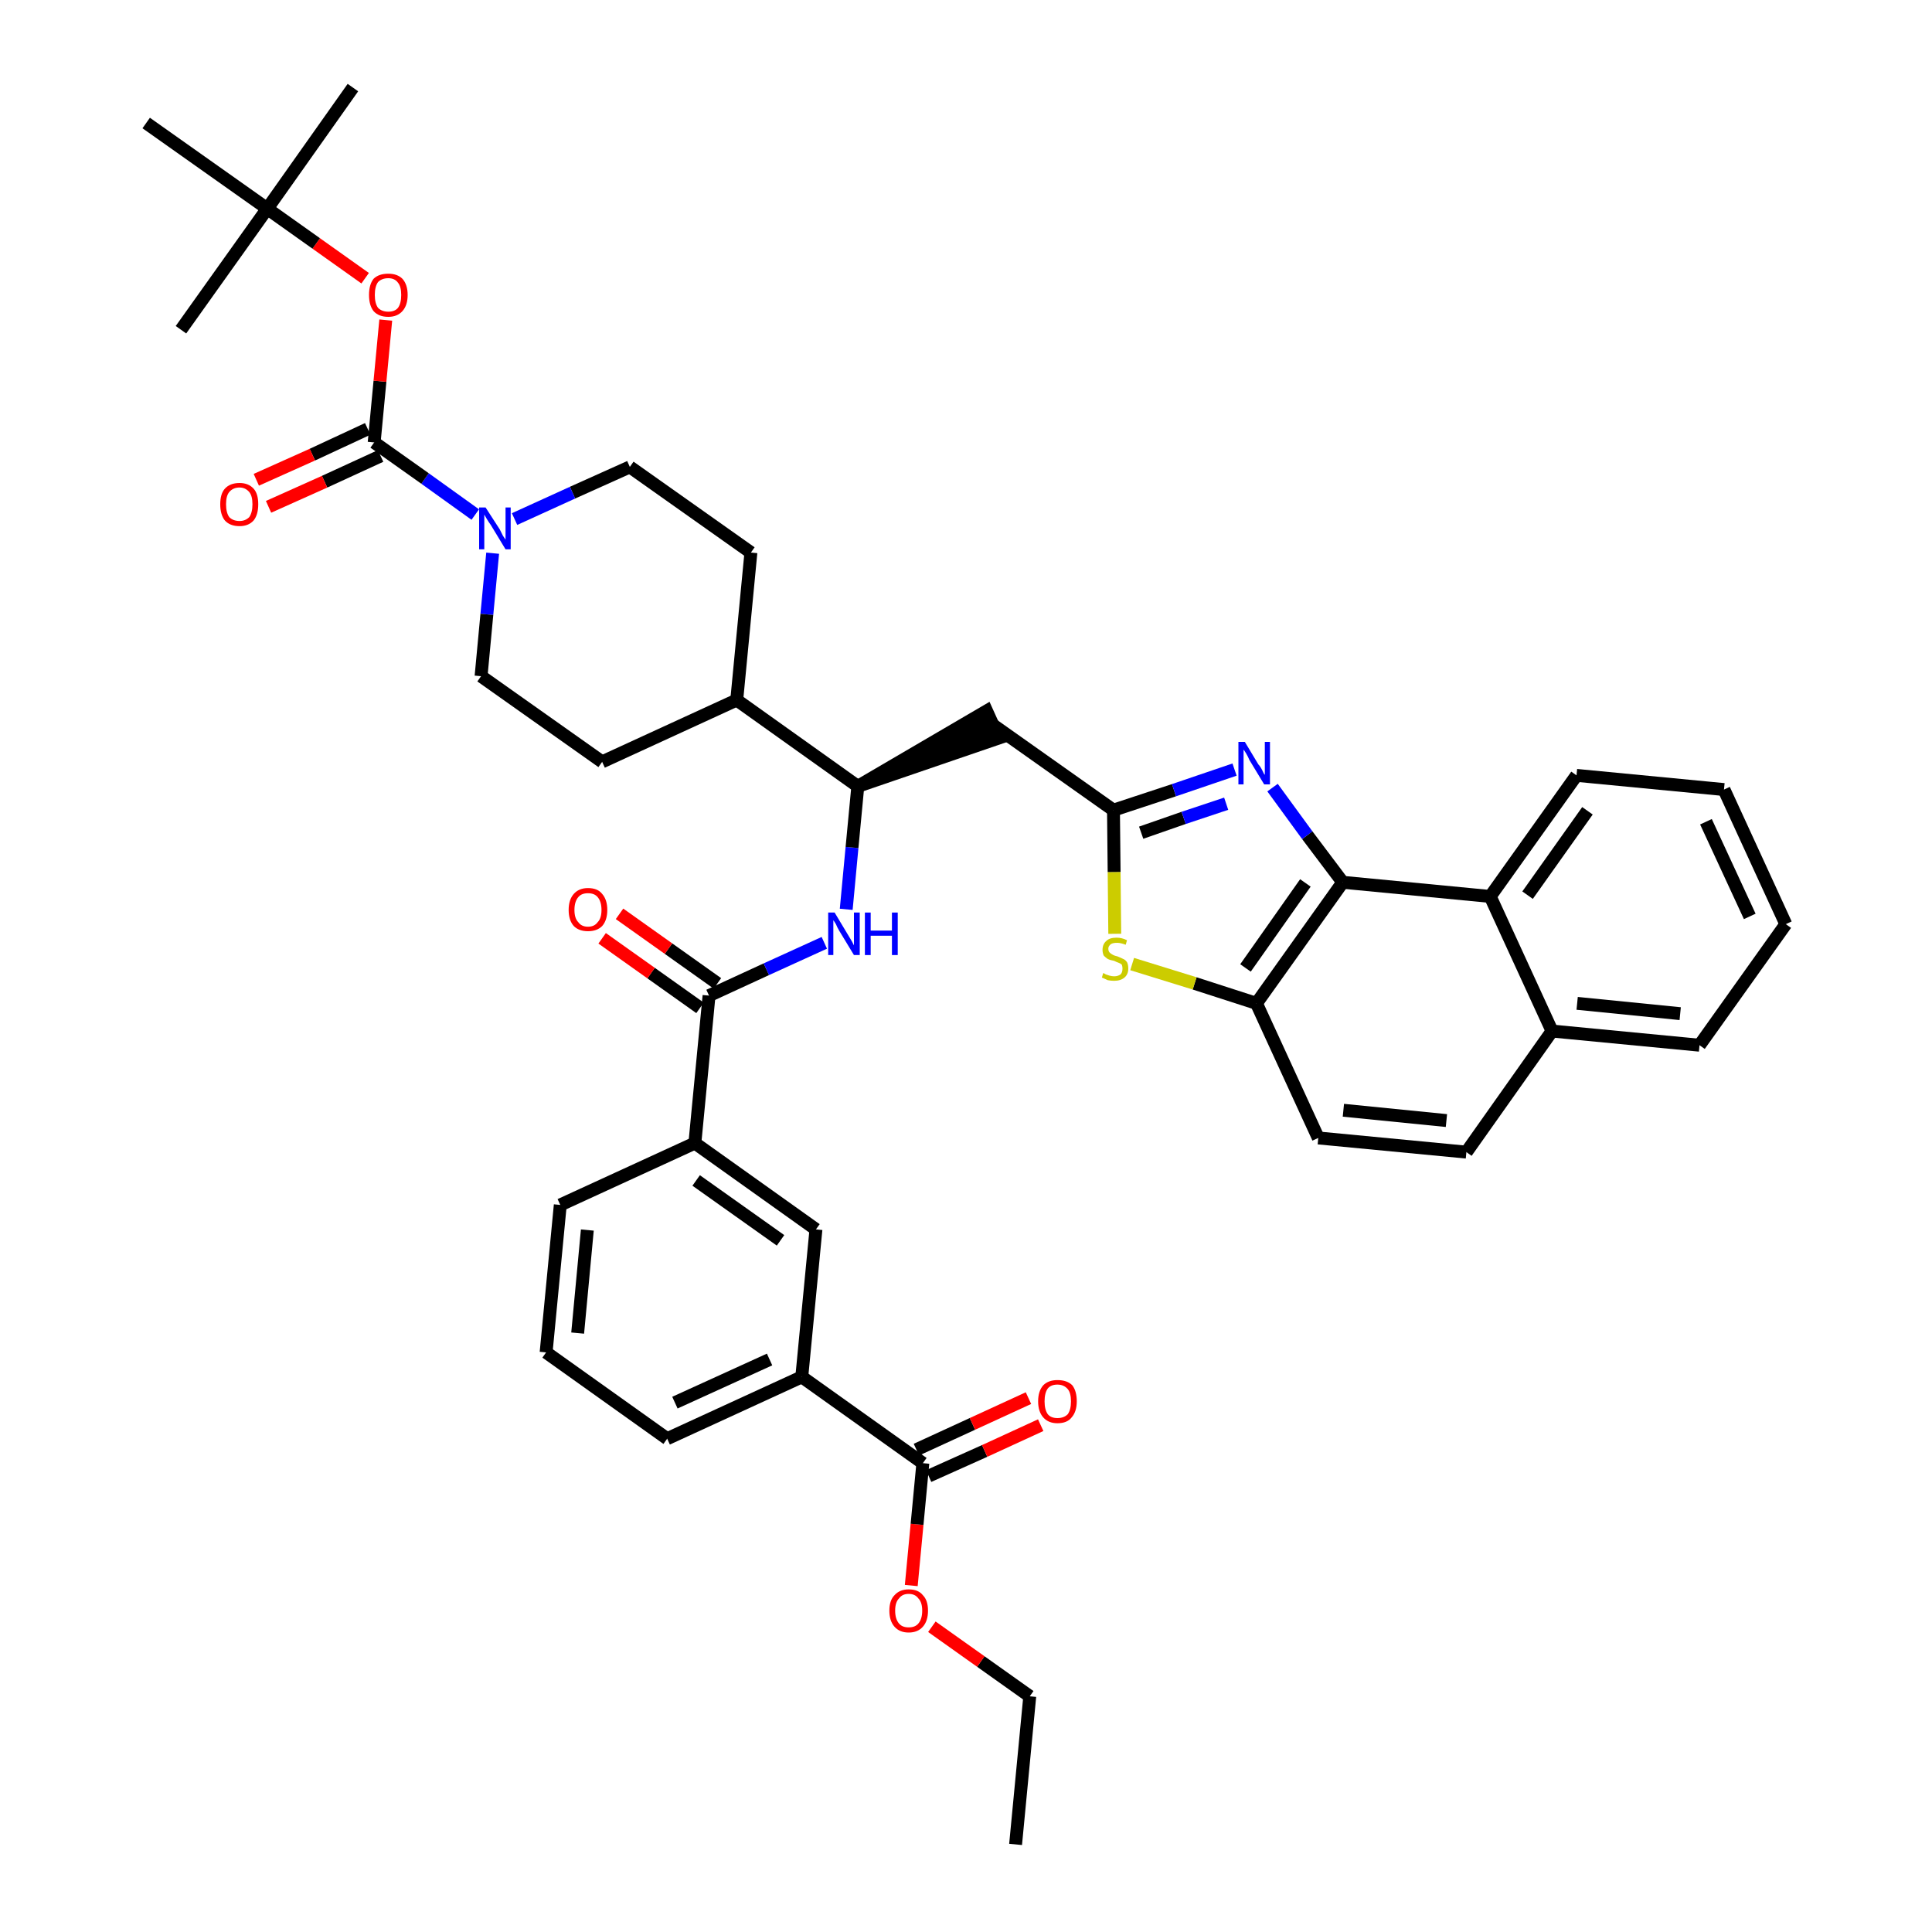 <?xml version='1.0' encoding='iso-8859-1'?>
<svg version='1.1' baseProfile='full'
              xmlns='http://www.w3.org/2000/svg'
                      xmlns:rdkit='http://www.rdkit.org/xml'
                      xmlns:xlink='http://www.w3.org/1999/xlink'
                  xml:space='preserve'
width='300px' height='300px' viewBox='0 0 300 300'>
<!-- END OF HEADER -->
<path class='bond-0 atom-0 atom-1' d='M 157.7,286.4 L 159.9,263.4' style='fill:none;fill-rule:evenodd;stroke:#000000;stroke-width:2.0px;stroke-linecap:butt;stroke-linejoin:miter;stroke-opacity:1' />
<path class='bond-1 atom-1 atom-2' d='M 159.9,263.4 L 152.3,258.0' style='fill:none;fill-rule:evenodd;stroke:#000000;stroke-width:2.0px;stroke-linecap:butt;stroke-linejoin:miter;stroke-opacity:1' />
<path class='bond-1 atom-1 atom-2' d='M 152.3,258.0 L 144.7,252.6' style='fill:none;fill-rule:evenodd;stroke:#FF0000;stroke-width:2.0px;stroke-linecap:butt;stroke-linejoin:miter;stroke-opacity:1' />
<path class='bond-2 atom-2 atom-3' d='M 141.5,246.2 L 142.4,236.7' style='fill:none;fill-rule:evenodd;stroke:#FF0000;stroke-width:2.0px;stroke-linecap:butt;stroke-linejoin:miter;stroke-opacity:1' />
<path class='bond-2 atom-2 atom-3' d='M 142.4,236.7 L 143.3,227.2' style='fill:none;fill-rule:evenodd;stroke:#000000;stroke-width:2.0px;stroke-linecap:butt;stroke-linejoin:miter;stroke-opacity:1' />
<path class='bond-3 atom-3 atom-4' d='M 144.2,229.2 L 152.9,225.3' style='fill:none;fill-rule:evenodd;stroke:#000000;stroke-width:2.0px;stroke-linecap:butt;stroke-linejoin:miter;stroke-opacity:1' />
<path class='bond-3 atom-3 atom-4' d='M 152.9,225.3 L 161.6,221.3' style='fill:none;fill-rule:evenodd;stroke:#FF0000;stroke-width:2.0px;stroke-linecap:butt;stroke-linejoin:miter;stroke-opacity:1' />
<path class='bond-3 atom-3 atom-4' d='M 142.3,225.1 L 151.0,221.1' style='fill:none;fill-rule:evenodd;stroke:#000000;stroke-width:2.0px;stroke-linecap:butt;stroke-linejoin:miter;stroke-opacity:1' />
<path class='bond-3 atom-3 atom-4' d='M 151.0,221.1 L 159.7,217.1' style='fill:none;fill-rule:evenodd;stroke:#FF0000;stroke-width:2.0px;stroke-linecap:butt;stroke-linejoin:miter;stroke-opacity:1' />
<path class='bond-4 atom-3 atom-5' d='M 143.3,227.2 L 124.5,213.8' style='fill:none;fill-rule:evenodd;stroke:#000000;stroke-width:2.0px;stroke-linecap:butt;stroke-linejoin:miter;stroke-opacity:1' />
<path class='bond-5 atom-5 atom-6' d='M 124.5,213.8 L 103.6,223.4' style='fill:none;fill-rule:evenodd;stroke:#000000;stroke-width:2.0px;stroke-linecap:butt;stroke-linejoin:miter;stroke-opacity:1' />
<path class='bond-5 atom-5 atom-6' d='M 119.5,211.1 L 104.8,217.8' style='fill:none;fill-rule:evenodd;stroke:#000000;stroke-width:2.0px;stroke-linecap:butt;stroke-linejoin:miter;stroke-opacity:1' />
<path class='bond-41 atom-41 atom-5' d='M 126.7,190.9 L 124.5,213.8' style='fill:none;fill-rule:evenodd;stroke:#000000;stroke-width:2.0px;stroke-linecap:butt;stroke-linejoin:miter;stroke-opacity:1' />
<path class='bond-6 atom-6 atom-7' d='M 103.6,223.4 L 84.8,210.0' style='fill:none;fill-rule:evenodd;stroke:#000000;stroke-width:2.0px;stroke-linecap:butt;stroke-linejoin:miter;stroke-opacity:1' />
<path class='bond-7 atom-7 atom-8' d='M 84.8,210.0 L 87.0,187.1' style='fill:none;fill-rule:evenodd;stroke:#000000;stroke-width:2.0px;stroke-linecap:butt;stroke-linejoin:miter;stroke-opacity:1' />
<path class='bond-7 atom-7 atom-8' d='M 89.7,207.0 L 91.2,191.0' style='fill:none;fill-rule:evenodd;stroke:#000000;stroke-width:2.0px;stroke-linecap:butt;stroke-linejoin:miter;stroke-opacity:1' />
<path class='bond-8 atom-8 atom-9' d='M 87.0,187.1 L 107.9,177.5' style='fill:none;fill-rule:evenodd;stroke:#000000;stroke-width:2.0px;stroke-linecap:butt;stroke-linejoin:miter;stroke-opacity:1' />
<path class='bond-9 atom-9 atom-10' d='M 107.9,177.5 L 110.1,154.6' style='fill:none;fill-rule:evenodd;stroke:#000000;stroke-width:2.0px;stroke-linecap:butt;stroke-linejoin:miter;stroke-opacity:1' />
<path class='bond-40 atom-9 atom-41' d='M 107.9,177.5 L 126.7,190.9' style='fill:none;fill-rule:evenodd;stroke:#000000;stroke-width:2.0px;stroke-linecap:butt;stroke-linejoin:miter;stroke-opacity:1' />
<path class='bond-40 atom-9 atom-41' d='M 108.1,183.3 L 121.2,192.6' style='fill:none;fill-rule:evenodd;stroke:#000000;stroke-width:2.0px;stroke-linecap:butt;stroke-linejoin:miter;stroke-opacity:1' />
<path class='bond-10 atom-10 atom-11' d='M 111.4,152.7 L 103.8,147.3' style='fill:none;fill-rule:evenodd;stroke:#000000;stroke-width:2.0px;stroke-linecap:butt;stroke-linejoin:miter;stroke-opacity:1' />
<path class='bond-10 atom-10 atom-11' d='M 103.8,147.3 L 96.2,141.9' style='fill:none;fill-rule:evenodd;stroke:#FF0000;stroke-width:2.0px;stroke-linecap:butt;stroke-linejoin:miter;stroke-opacity:1' />
<path class='bond-10 atom-10 atom-11' d='M 108.7,156.5 L 101.1,151.1' style='fill:none;fill-rule:evenodd;stroke:#000000;stroke-width:2.0px;stroke-linecap:butt;stroke-linejoin:miter;stroke-opacity:1' />
<path class='bond-10 atom-10 atom-11' d='M 101.1,151.1 L 93.5,145.7' style='fill:none;fill-rule:evenodd;stroke:#FF0000;stroke-width:2.0px;stroke-linecap:butt;stroke-linejoin:miter;stroke-opacity:1' />
<path class='bond-11 atom-10 atom-12' d='M 110.1,154.6 L 119.0,150.5' style='fill:none;fill-rule:evenodd;stroke:#000000;stroke-width:2.0px;stroke-linecap:butt;stroke-linejoin:miter;stroke-opacity:1' />
<path class='bond-11 atom-10 atom-12' d='M 119.0,150.5 L 128.0,146.4' style='fill:none;fill-rule:evenodd;stroke:#0000FF;stroke-width:2.0px;stroke-linecap:butt;stroke-linejoin:miter;stroke-opacity:1' />
<path class='bond-12 atom-12 atom-13' d='M 131.4,141.2 L 132.3,131.6' style='fill:none;fill-rule:evenodd;stroke:#0000FF;stroke-width:2.0px;stroke-linecap:butt;stroke-linejoin:miter;stroke-opacity:1' />
<path class='bond-12 atom-12 atom-13' d='M 132.3,131.6 L 133.2,122.1' style='fill:none;fill-rule:evenodd;stroke:#000000;stroke-width:2.0px;stroke-linecap:butt;stroke-linejoin:miter;stroke-opacity:1' />
<path class='bond-13 atom-13 atom-14' d='M 133.2,122.1 L 155.1,114.6 L 153.2,110.4 Z' style='fill:#000000;fill-rule:evenodd;fill-opacity:1;stroke:#000000;stroke-width:2.0px;stroke-linecap:butt;stroke-linejoin:miter;stroke-opacity:1;' />
<path class='bond-27 atom-13 atom-28' d='M 133.2,122.1 L 114.4,108.7' style='fill:none;fill-rule:evenodd;stroke:#000000;stroke-width:2.0px;stroke-linecap:butt;stroke-linejoin:miter;stroke-opacity:1' />
<path class='bond-14 atom-14 atom-15' d='M 154.1,112.5 L 172.9,125.8' style='fill:none;fill-rule:evenodd;stroke:#000000;stroke-width:2.0px;stroke-linecap:butt;stroke-linejoin:miter;stroke-opacity:1' />
<path class='bond-15 atom-15 atom-16' d='M 172.9,125.8 L 182.3,122.7' style='fill:none;fill-rule:evenodd;stroke:#000000;stroke-width:2.0px;stroke-linecap:butt;stroke-linejoin:miter;stroke-opacity:1' />
<path class='bond-15 atom-15 atom-16' d='M 182.3,122.7 L 191.7,119.5' style='fill:none;fill-rule:evenodd;stroke:#0000FF;stroke-width:2.0px;stroke-linecap:butt;stroke-linejoin:miter;stroke-opacity:1' />
<path class='bond-15 atom-15 atom-16' d='M 177.2,129.3 L 183.8,127.0' style='fill:none;fill-rule:evenodd;stroke:#000000;stroke-width:2.0px;stroke-linecap:butt;stroke-linejoin:miter;stroke-opacity:1' />
<path class='bond-15 atom-15 atom-16' d='M 183.8,127.0 L 190.4,124.8' style='fill:none;fill-rule:evenodd;stroke:#0000FF;stroke-width:2.0px;stroke-linecap:butt;stroke-linejoin:miter;stroke-opacity:1' />
<path class='bond-42 atom-27 atom-15' d='M 173.1,145.0 L 173.0,135.4' style='fill:none;fill-rule:evenodd;stroke:#CCCC00;stroke-width:2.0px;stroke-linecap:butt;stroke-linejoin:miter;stroke-opacity:1' />
<path class='bond-42 atom-27 atom-15' d='M 173.0,135.4 L 172.9,125.8' style='fill:none;fill-rule:evenodd;stroke:#000000;stroke-width:2.0px;stroke-linecap:butt;stroke-linejoin:miter;stroke-opacity:1' />
<path class='bond-16 atom-16 atom-17' d='M 197.6,122.3 L 203.0,129.7' style='fill:none;fill-rule:evenodd;stroke:#0000FF;stroke-width:2.0px;stroke-linecap:butt;stroke-linejoin:miter;stroke-opacity:1' />
<path class='bond-16 atom-16 atom-17' d='M 203.0,129.7 L 208.5,137.0' style='fill:none;fill-rule:evenodd;stroke:#000000;stroke-width:2.0px;stroke-linecap:butt;stroke-linejoin:miter;stroke-opacity:1' />
<path class='bond-17 atom-17 atom-18' d='M 208.5,137.0 L 195.1,155.8' style='fill:none;fill-rule:evenodd;stroke:#000000;stroke-width:2.0px;stroke-linecap:butt;stroke-linejoin:miter;stroke-opacity:1' />
<path class='bond-17 atom-17 atom-18' d='M 202.7,137.1 L 193.4,150.3' style='fill:none;fill-rule:evenodd;stroke:#000000;stroke-width:2.0px;stroke-linecap:butt;stroke-linejoin:miter;stroke-opacity:1' />
<path class='bond-44 atom-26 atom-17' d='M 231.4,139.2 L 208.5,137.0' style='fill:none;fill-rule:evenodd;stroke:#000000;stroke-width:2.0px;stroke-linecap:butt;stroke-linejoin:miter;stroke-opacity:1' />
<path class='bond-18 atom-18 atom-19' d='M 195.1,155.8 L 204.7,176.7' style='fill:none;fill-rule:evenodd;stroke:#000000;stroke-width:2.0px;stroke-linecap:butt;stroke-linejoin:miter;stroke-opacity:1' />
<path class='bond-26 atom-18 atom-27' d='M 195.1,155.8 L 185.5,152.7' style='fill:none;fill-rule:evenodd;stroke:#000000;stroke-width:2.0px;stroke-linecap:butt;stroke-linejoin:miter;stroke-opacity:1' />
<path class='bond-26 atom-18 atom-27' d='M 185.5,152.7 L 175.8,149.7' style='fill:none;fill-rule:evenodd;stroke:#CCCC00;stroke-width:2.0px;stroke-linecap:butt;stroke-linejoin:miter;stroke-opacity:1' />
<path class='bond-19 atom-19 atom-20' d='M 204.7,176.7 L 227.7,178.9' style='fill:none;fill-rule:evenodd;stroke:#000000;stroke-width:2.0px;stroke-linecap:butt;stroke-linejoin:miter;stroke-opacity:1' />
<path class='bond-19 atom-19 atom-20' d='M 208.6,172.4 L 224.6,174.0' style='fill:none;fill-rule:evenodd;stroke:#000000;stroke-width:2.0px;stroke-linecap:butt;stroke-linejoin:miter;stroke-opacity:1' />
<path class='bond-20 atom-20 atom-21' d='M 227.7,178.9 L 241.0,160.1' style='fill:none;fill-rule:evenodd;stroke:#000000;stroke-width:2.0px;stroke-linecap:butt;stroke-linejoin:miter;stroke-opacity:1' />
<path class='bond-21 atom-21 atom-22' d='M 241.0,160.1 L 263.9,162.3' style='fill:none;fill-rule:evenodd;stroke:#000000;stroke-width:2.0px;stroke-linecap:butt;stroke-linejoin:miter;stroke-opacity:1' />
<path class='bond-21 atom-21 atom-22' d='M 244.9,155.8 L 260.9,157.4' style='fill:none;fill-rule:evenodd;stroke:#000000;stroke-width:2.0px;stroke-linecap:butt;stroke-linejoin:miter;stroke-opacity:1' />
<path class='bond-45 atom-26 atom-21' d='M 231.4,139.2 L 241.0,160.1' style='fill:none;fill-rule:evenodd;stroke:#000000;stroke-width:2.0px;stroke-linecap:butt;stroke-linejoin:miter;stroke-opacity:1' />
<path class='bond-22 atom-22 atom-23' d='M 263.9,162.3 L 277.3,143.5' style='fill:none;fill-rule:evenodd;stroke:#000000;stroke-width:2.0px;stroke-linecap:butt;stroke-linejoin:miter;stroke-opacity:1' />
<path class='bond-23 atom-23 atom-24' d='M 277.3,143.5 L 267.7,122.6' style='fill:none;fill-rule:evenodd;stroke:#000000;stroke-width:2.0px;stroke-linecap:butt;stroke-linejoin:miter;stroke-opacity:1' />
<path class='bond-23 atom-23 atom-24' d='M 271.7,142.3 L 264.9,127.6' style='fill:none;fill-rule:evenodd;stroke:#000000;stroke-width:2.0px;stroke-linecap:butt;stroke-linejoin:miter;stroke-opacity:1' />
<path class='bond-24 atom-24 atom-25' d='M 267.7,122.6 L 244.8,120.4' style='fill:none;fill-rule:evenodd;stroke:#000000;stroke-width:2.0px;stroke-linecap:butt;stroke-linejoin:miter;stroke-opacity:1' />
<path class='bond-25 atom-25 atom-26' d='M 244.8,120.4 L 231.4,139.2' style='fill:none;fill-rule:evenodd;stroke:#000000;stroke-width:2.0px;stroke-linecap:butt;stroke-linejoin:miter;stroke-opacity:1' />
<path class='bond-25 atom-25 atom-26' d='M 246.5,125.9 L 237.2,139.0' style='fill:none;fill-rule:evenodd;stroke:#000000;stroke-width:2.0px;stroke-linecap:butt;stroke-linejoin:miter;stroke-opacity:1' />
<path class='bond-28 atom-28 atom-29' d='M 114.4,108.7 L 116.6,85.8' style='fill:none;fill-rule:evenodd;stroke:#000000;stroke-width:2.0px;stroke-linecap:butt;stroke-linejoin:miter;stroke-opacity:1' />
<path class='bond-43 atom-40 atom-28' d='M 93.5,118.3 L 114.4,108.7' style='fill:none;fill-rule:evenodd;stroke:#000000;stroke-width:2.0px;stroke-linecap:butt;stroke-linejoin:miter;stroke-opacity:1' />
<path class='bond-29 atom-29 atom-30' d='M 116.6,85.8 L 97.8,72.5' style='fill:none;fill-rule:evenodd;stroke:#000000;stroke-width:2.0px;stroke-linecap:butt;stroke-linejoin:miter;stroke-opacity:1' />
<path class='bond-30 atom-30 atom-31' d='M 97.8,72.5 L 88.9,76.5' style='fill:none;fill-rule:evenodd;stroke:#000000;stroke-width:2.0px;stroke-linecap:butt;stroke-linejoin:miter;stroke-opacity:1' />
<path class='bond-30 atom-30 atom-31' d='M 88.9,76.5 L 79.9,80.6' style='fill:none;fill-rule:evenodd;stroke:#0000FF;stroke-width:2.0px;stroke-linecap:butt;stroke-linejoin:miter;stroke-opacity:1' />
<path class='bond-31 atom-31 atom-32' d='M 73.8,79.9 L 66.0,74.3' style='fill:none;fill-rule:evenodd;stroke:#0000FF;stroke-width:2.0px;stroke-linecap:butt;stroke-linejoin:miter;stroke-opacity:1' />
<path class='bond-31 atom-31 atom-32' d='M 66.0,74.3 L 58.1,68.7' style='fill:none;fill-rule:evenodd;stroke:#000000;stroke-width:2.0px;stroke-linecap:butt;stroke-linejoin:miter;stroke-opacity:1' />
<path class='bond-38 atom-31 atom-39' d='M 76.5,85.9 L 75.6,95.4' style='fill:none;fill-rule:evenodd;stroke:#0000FF;stroke-width:2.0px;stroke-linecap:butt;stroke-linejoin:miter;stroke-opacity:1' />
<path class='bond-38 atom-31 atom-39' d='M 75.6,95.4 L 74.7,105.0' style='fill:none;fill-rule:evenodd;stroke:#000000;stroke-width:2.0px;stroke-linecap:butt;stroke-linejoin:miter;stroke-opacity:1' />
<path class='bond-32 atom-32 atom-33' d='M 57.1,66.6 L 48.5,70.6' style='fill:none;fill-rule:evenodd;stroke:#000000;stroke-width:2.0px;stroke-linecap:butt;stroke-linejoin:miter;stroke-opacity:1' />
<path class='bond-32 atom-32 atom-33' d='M 48.5,70.6 L 39.8,74.5' style='fill:none;fill-rule:evenodd;stroke:#FF0000;stroke-width:2.0px;stroke-linecap:butt;stroke-linejoin:miter;stroke-opacity:1' />
<path class='bond-32 atom-32 atom-33' d='M 59.1,70.8 L 50.4,74.8' style='fill:none;fill-rule:evenodd;stroke:#000000;stroke-width:2.0px;stroke-linecap:butt;stroke-linejoin:miter;stroke-opacity:1' />
<path class='bond-32 atom-32 atom-33' d='M 50.4,74.8 L 41.7,78.7' style='fill:none;fill-rule:evenodd;stroke:#FF0000;stroke-width:2.0px;stroke-linecap:butt;stroke-linejoin:miter;stroke-opacity:1' />
<path class='bond-33 atom-32 atom-34' d='M 58.1,68.7 L 59.0,59.2' style='fill:none;fill-rule:evenodd;stroke:#000000;stroke-width:2.0px;stroke-linecap:butt;stroke-linejoin:miter;stroke-opacity:1' />
<path class='bond-33 atom-32 atom-34' d='M 59.0,59.2 L 59.9,49.7' style='fill:none;fill-rule:evenodd;stroke:#FF0000;stroke-width:2.0px;stroke-linecap:butt;stroke-linejoin:miter;stroke-opacity:1' />
<path class='bond-34 atom-34 atom-35' d='M 56.7,43.2 L 49.1,37.8' style='fill:none;fill-rule:evenodd;stroke:#FF0000;stroke-width:2.0px;stroke-linecap:butt;stroke-linejoin:miter;stroke-opacity:1' />
<path class='bond-34 atom-34 atom-35' d='M 49.1,37.8 L 41.5,32.4' style='fill:none;fill-rule:evenodd;stroke:#000000;stroke-width:2.0px;stroke-linecap:butt;stroke-linejoin:miter;stroke-opacity:1' />
<path class='bond-35 atom-35 atom-36' d='M 41.5,32.4 L 54.8,13.6' style='fill:none;fill-rule:evenodd;stroke:#000000;stroke-width:2.0px;stroke-linecap:butt;stroke-linejoin:miter;stroke-opacity:1' />
<path class='bond-36 atom-35 atom-37' d='M 41.5,32.4 L 28.1,51.2' style='fill:none;fill-rule:evenodd;stroke:#000000;stroke-width:2.0px;stroke-linecap:butt;stroke-linejoin:miter;stroke-opacity:1' />
<path class='bond-37 atom-35 atom-38' d='M 41.5,32.4 L 22.7,19.1' style='fill:none;fill-rule:evenodd;stroke:#000000;stroke-width:2.0px;stroke-linecap:butt;stroke-linejoin:miter;stroke-opacity:1' />
<path class='bond-39 atom-39 atom-40' d='M 74.7,105.0 L 93.5,118.3' style='fill:none;fill-rule:evenodd;stroke:#000000;stroke-width:2.0px;stroke-linecap:butt;stroke-linejoin:miter;stroke-opacity:1' />
<path  class='atom-2' d='M 138.1 250.1
Q 138.1 248.5, 138.9 247.7
Q 139.7 246.8, 141.1 246.8
Q 142.6 246.8, 143.3 247.7
Q 144.1 248.5, 144.1 250.1
Q 144.1 251.7, 143.3 252.6
Q 142.5 253.5, 141.1 253.5
Q 139.7 253.5, 138.9 252.6
Q 138.1 251.7, 138.1 250.1
M 141.1 252.7
Q 142.1 252.7, 142.6 252.1
Q 143.2 251.4, 143.2 250.1
Q 143.2 248.8, 142.6 248.2
Q 142.1 247.5, 141.1 247.5
Q 140.1 247.5, 139.6 248.2
Q 139.0 248.8, 139.0 250.1
Q 139.0 251.4, 139.6 252.1
Q 140.1 252.7, 141.1 252.7
' fill='#FF0000'/>
<path  class='atom-4' d='M 161.2 217.6
Q 161.2 216.0, 162.0 215.1
Q 162.8 214.3, 164.2 214.3
Q 165.7 214.3, 166.5 215.1
Q 167.2 216.0, 167.2 217.6
Q 167.2 219.2, 166.4 220.1
Q 165.7 221.0, 164.2 221.0
Q 162.8 221.0, 162.0 220.1
Q 161.2 219.2, 161.2 217.6
M 164.2 220.2
Q 165.2 220.2, 165.8 219.6
Q 166.3 218.9, 166.3 217.6
Q 166.3 216.3, 165.8 215.7
Q 165.2 215.0, 164.2 215.0
Q 163.2 215.0, 162.7 215.6
Q 162.2 216.3, 162.2 217.6
Q 162.2 218.9, 162.7 219.6
Q 163.2 220.2, 164.2 220.2
' fill='#FF0000'/>
<path  class='atom-11' d='M 88.3 141.3
Q 88.3 139.7, 89.1 138.8
Q 89.9 137.9, 91.3 137.9
Q 92.8 137.9, 93.5 138.8
Q 94.3 139.7, 94.3 141.3
Q 94.3 142.9, 93.5 143.8
Q 92.7 144.6, 91.3 144.6
Q 89.9 144.6, 89.1 143.8
Q 88.3 142.9, 88.3 141.3
M 91.3 143.9
Q 92.3 143.9, 92.8 143.2
Q 93.4 142.6, 93.4 141.3
Q 93.4 140.0, 92.8 139.3
Q 92.3 138.7, 91.3 138.7
Q 90.3 138.7, 89.8 139.3
Q 89.2 140.0, 89.2 141.3
Q 89.2 142.6, 89.8 143.2
Q 90.3 143.9, 91.3 143.9
' fill='#FF0000'/>
<path  class='atom-12' d='M 129.6 141.7
L 131.7 145.2
Q 131.9 145.5, 132.3 146.2
Q 132.6 146.8, 132.6 146.8
L 132.6 141.7
L 133.5 141.7
L 133.5 148.3
L 132.6 148.3
L 130.3 144.5
Q 130.0 144.0, 129.8 143.5
Q 129.5 143.0, 129.4 142.9
L 129.4 148.3
L 128.6 148.3
L 128.6 141.7
L 129.6 141.7
' fill='#0000FF'/>
<path  class='atom-12' d='M 134.3 141.7
L 135.2 141.7
L 135.2 144.5
L 138.5 144.5
L 138.5 141.7
L 139.4 141.7
L 139.4 148.3
L 138.5 148.3
L 138.5 145.3
L 135.2 145.3
L 135.2 148.3
L 134.3 148.3
L 134.3 141.7
' fill='#0000FF'/>
<path  class='atom-16' d='M 193.3 115.2
L 195.4 118.7
Q 195.7 119.0, 196.0 119.6
Q 196.3 120.3, 196.4 120.3
L 196.4 115.2
L 197.2 115.2
L 197.2 121.8
L 196.3 121.8
L 194.0 118.0
Q 193.8 117.5, 193.5 117.0
Q 193.2 116.5, 193.1 116.4
L 193.1 121.8
L 192.3 121.8
L 192.3 115.2
L 193.3 115.2
' fill='#0000FF'/>
<path  class='atom-27' d='M 171.3 151.1
Q 171.4 151.1, 171.7 151.3
Q 172.0 151.4, 172.3 151.5
Q 172.7 151.6, 173.0 151.6
Q 173.6 151.6, 174.0 151.3
Q 174.3 151.0, 174.3 150.4
Q 174.3 150.1, 174.2 149.8
Q 174.0 149.6, 173.7 149.5
Q 173.4 149.4, 173.0 149.2
Q 172.4 149.1, 172.0 148.9
Q 171.7 148.7, 171.4 148.4
Q 171.2 148.0, 171.2 147.5
Q 171.2 146.6, 171.8 146.1
Q 172.3 145.6, 173.4 145.6
Q 174.2 145.6, 175.0 146.0
L 174.8 146.7
Q 174.0 146.4, 173.5 146.4
Q 172.8 146.4, 172.5 146.6
Q 172.1 146.9, 172.1 147.3
Q 172.1 147.7, 172.3 147.9
Q 172.5 148.1, 172.7 148.2
Q 173.0 148.4, 173.5 148.5
Q 174.0 148.7, 174.4 148.9
Q 174.7 149.0, 175.0 149.4
Q 175.2 149.8, 175.2 150.4
Q 175.2 151.3, 174.6 151.8
Q 174.0 152.3, 173.0 152.3
Q 172.5 152.3, 172.0 152.2
Q 171.6 152.0, 171.1 151.8
L 171.3 151.1
' fill='#CCCC00'/>
<path  class='atom-31' d='M 75.4 78.8
L 77.6 82.2
Q 77.8 82.6, 78.1 83.2
Q 78.5 83.8, 78.5 83.8
L 78.5 78.8
L 79.3 78.8
L 79.3 85.3
L 78.5 85.3
L 76.2 81.5
Q 75.9 81.1, 75.6 80.6
Q 75.3 80.1, 75.2 79.9
L 75.2 85.3
L 74.4 85.3
L 74.4 78.8
L 75.4 78.8
' fill='#0000FF'/>
<path  class='atom-33' d='M 34.2 78.3
Q 34.2 76.7, 34.9 75.9
Q 35.7 75.0, 37.2 75.0
Q 38.6 75.0, 39.4 75.9
Q 40.1 76.7, 40.1 78.3
Q 40.1 79.9, 39.4 80.8
Q 38.6 81.7, 37.2 81.7
Q 35.7 81.7, 34.9 80.8
Q 34.2 79.9, 34.2 78.3
M 37.2 80.9
Q 38.1 80.9, 38.7 80.3
Q 39.2 79.6, 39.2 78.3
Q 39.2 77.0, 38.7 76.4
Q 38.1 75.7, 37.2 75.7
Q 36.2 75.7, 35.6 76.4
Q 35.1 77.0, 35.1 78.3
Q 35.1 79.6, 35.6 80.3
Q 36.2 80.9, 37.2 80.9
' fill='#FF0000'/>
<path  class='atom-34' d='M 57.3 45.8
Q 57.3 44.2, 58.0 43.3
Q 58.8 42.5, 60.3 42.5
Q 61.7 42.5, 62.5 43.3
Q 63.3 44.2, 63.3 45.8
Q 63.3 47.4, 62.5 48.3
Q 61.7 49.2, 60.3 49.2
Q 58.8 49.2, 58.0 48.3
Q 57.3 47.4, 57.3 45.8
M 60.3 48.4
Q 61.3 48.4, 61.8 47.8
Q 62.3 47.1, 62.3 45.8
Q 62.3 44.5, 61.8 43.9
Q 61.3 43.2, 60.3 43.2
Q 59.3 43.2, 58.7 43.8
Q 58.2 44.5, 58.2 45.8
Q 58.2 47.1, 58.7 47.8
Q 59.3 48.4, 60.3 48.4
' fill='#FF0000'/>
</svg>
